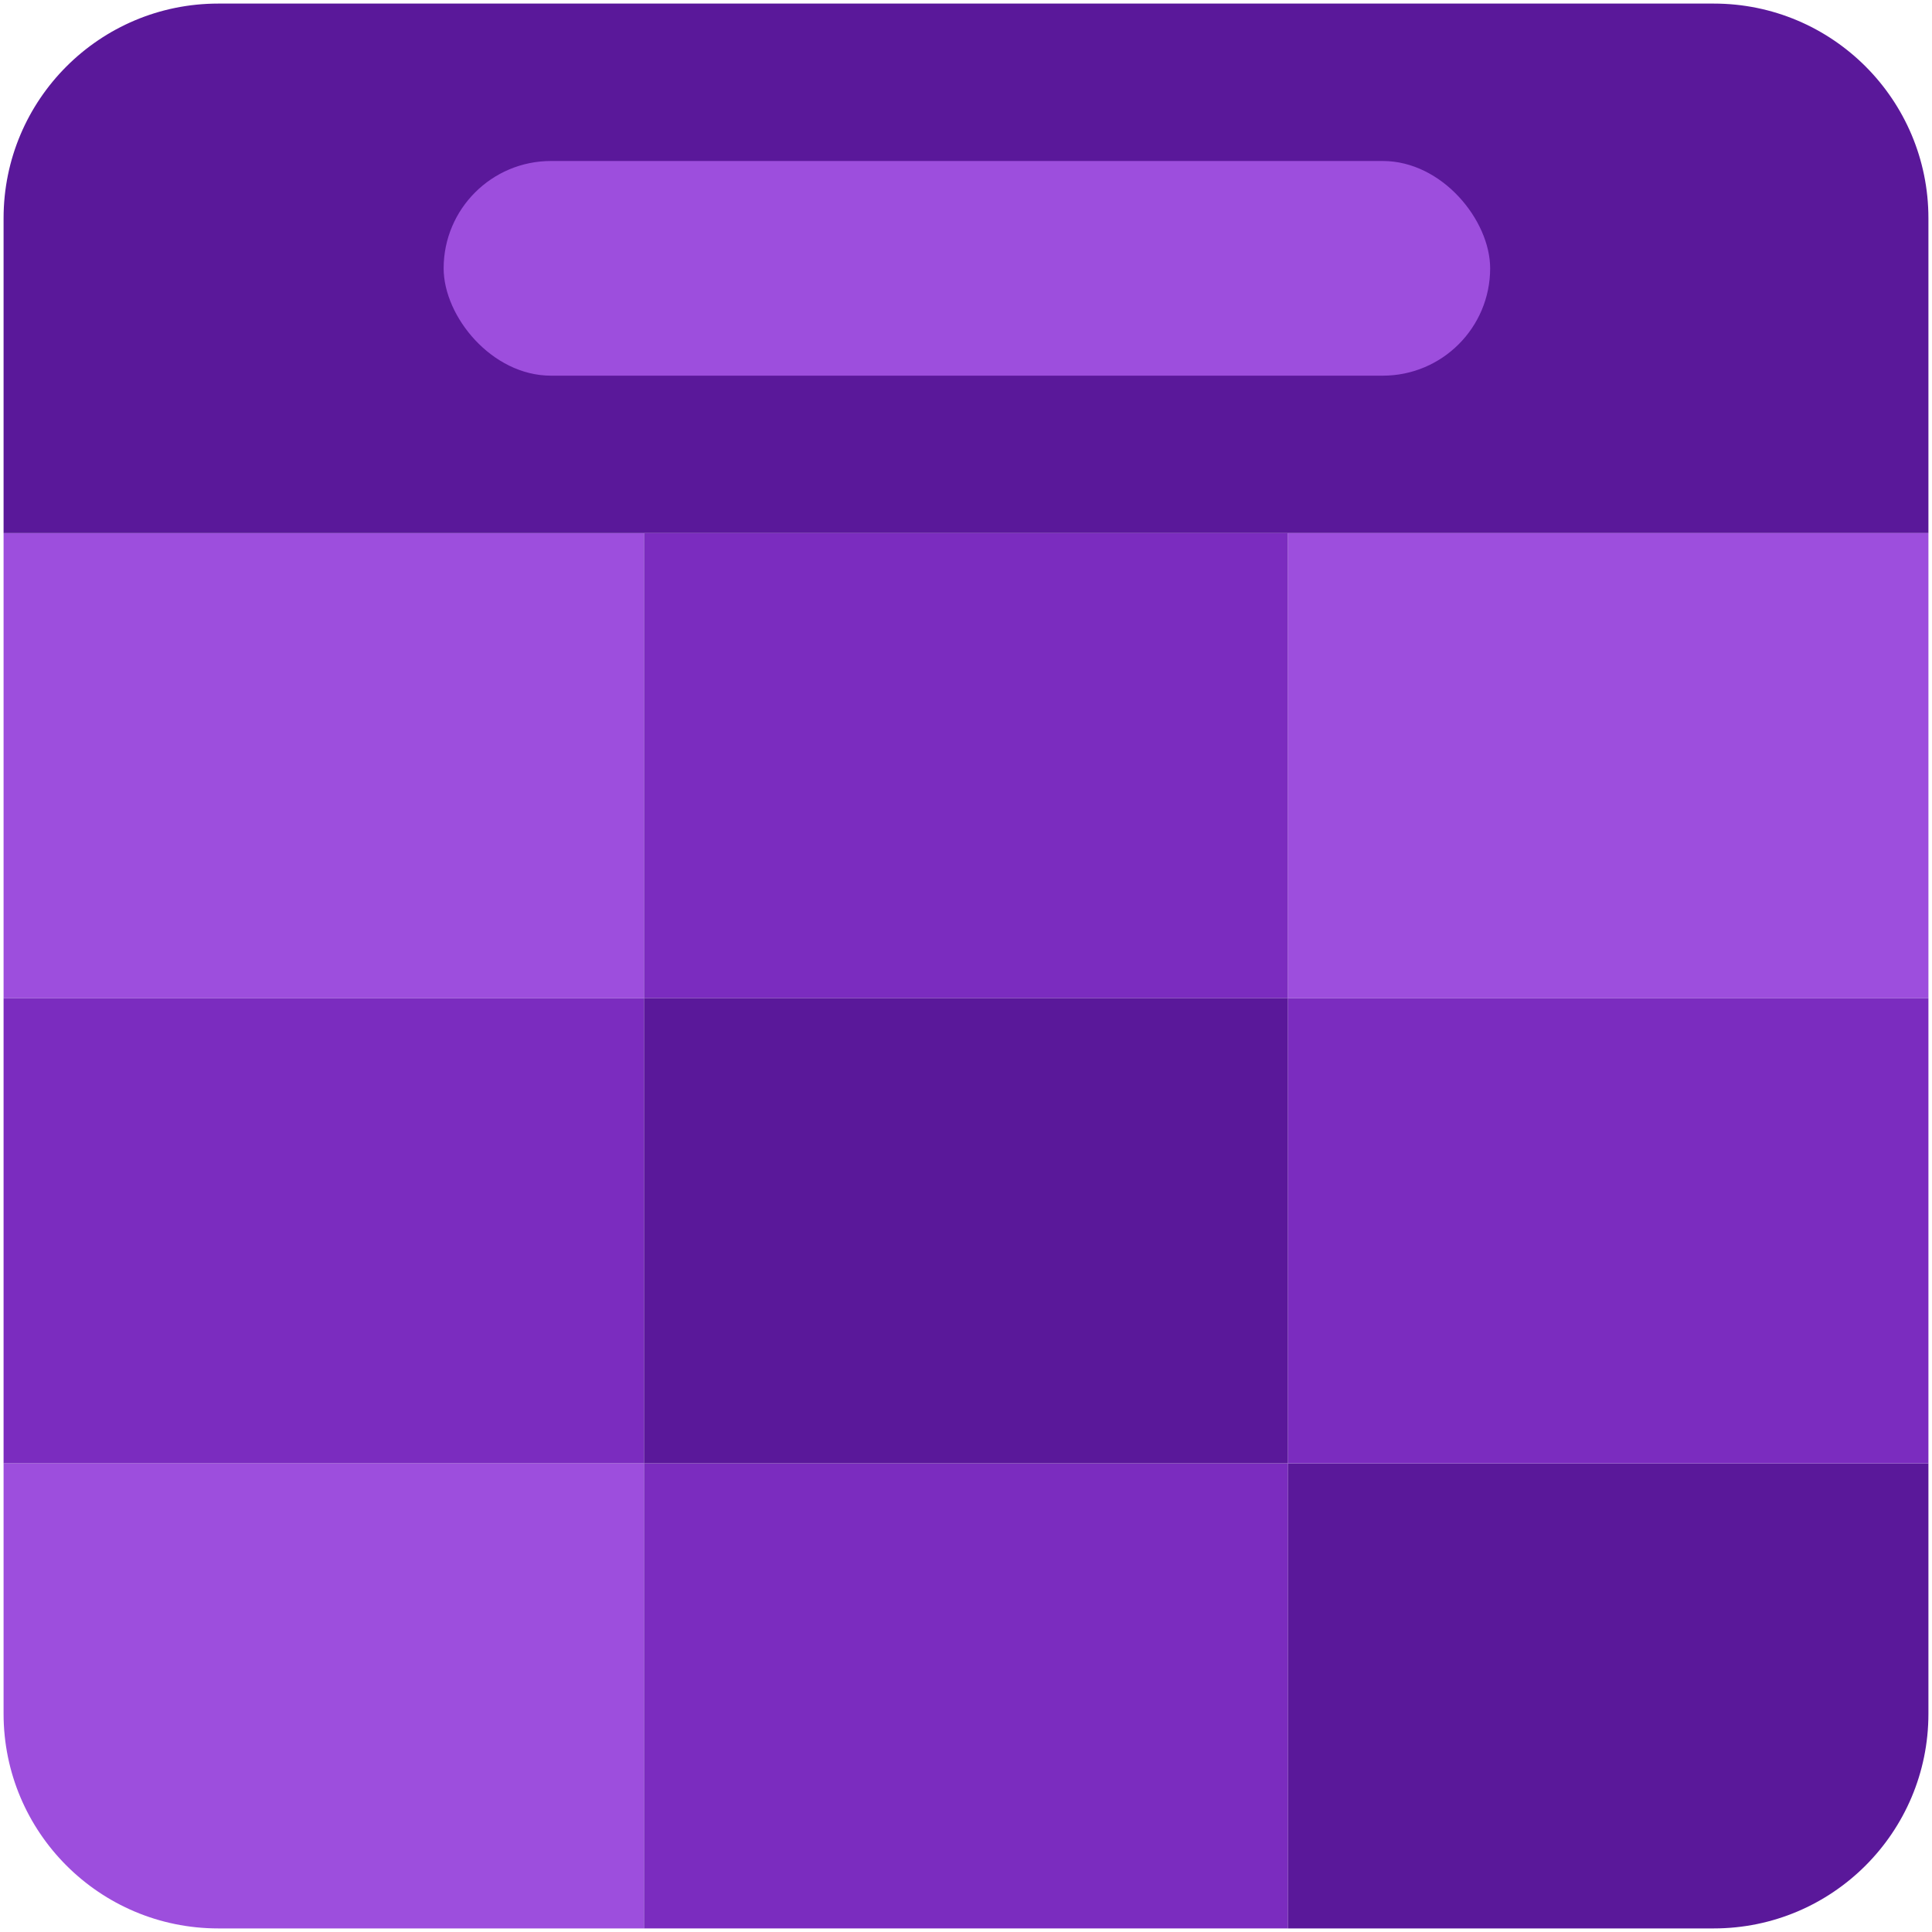 <svg width="1080" height="1080" viewBox="0 0 1080 1080" fill="none" xmlns="http://www.w3.org/2000/svg">
<path d="M2 818H360V1078H122C55.726 1078 2 1024.27 2 958V818Z" fill="#9D4EDD"/>
<rect x="360" y="818" width="360" height="260" fill="#7B2CBF"/>
<path d="M720 818H1078V958C1078 1024.27 1024.27 1078 958 1078H720V818Z" fill="#5A189A"/>
<rect x="2" y="298" width="358" height="260" fill="#9D4EDD"/>
<path d="M2 122C2 55.726 55.726 2 122 2H958C1024.27 2 1078 55.726 1078 122V298H2V122Z" fill="#5A189A"/>
<rect x="248" y="90" width="585" height="120" rx="60" fill="#9D4EDD"/>
<rect x="360" y="298" width="360" height="260" fill="#7B2CBF"/>
<rect x="720" y="298" width="358" height="260" fill="#9D4EDD"/>
<rect x="2" y="558" width="358" height="260" fill="#7B2CBF"/>
<rect x="360" y="558" width="360" height="260" fill="#5A189A"/>
<rect x="720" y="558" width="358" height="260" fill="#7B2CBF"/>
</svg>
